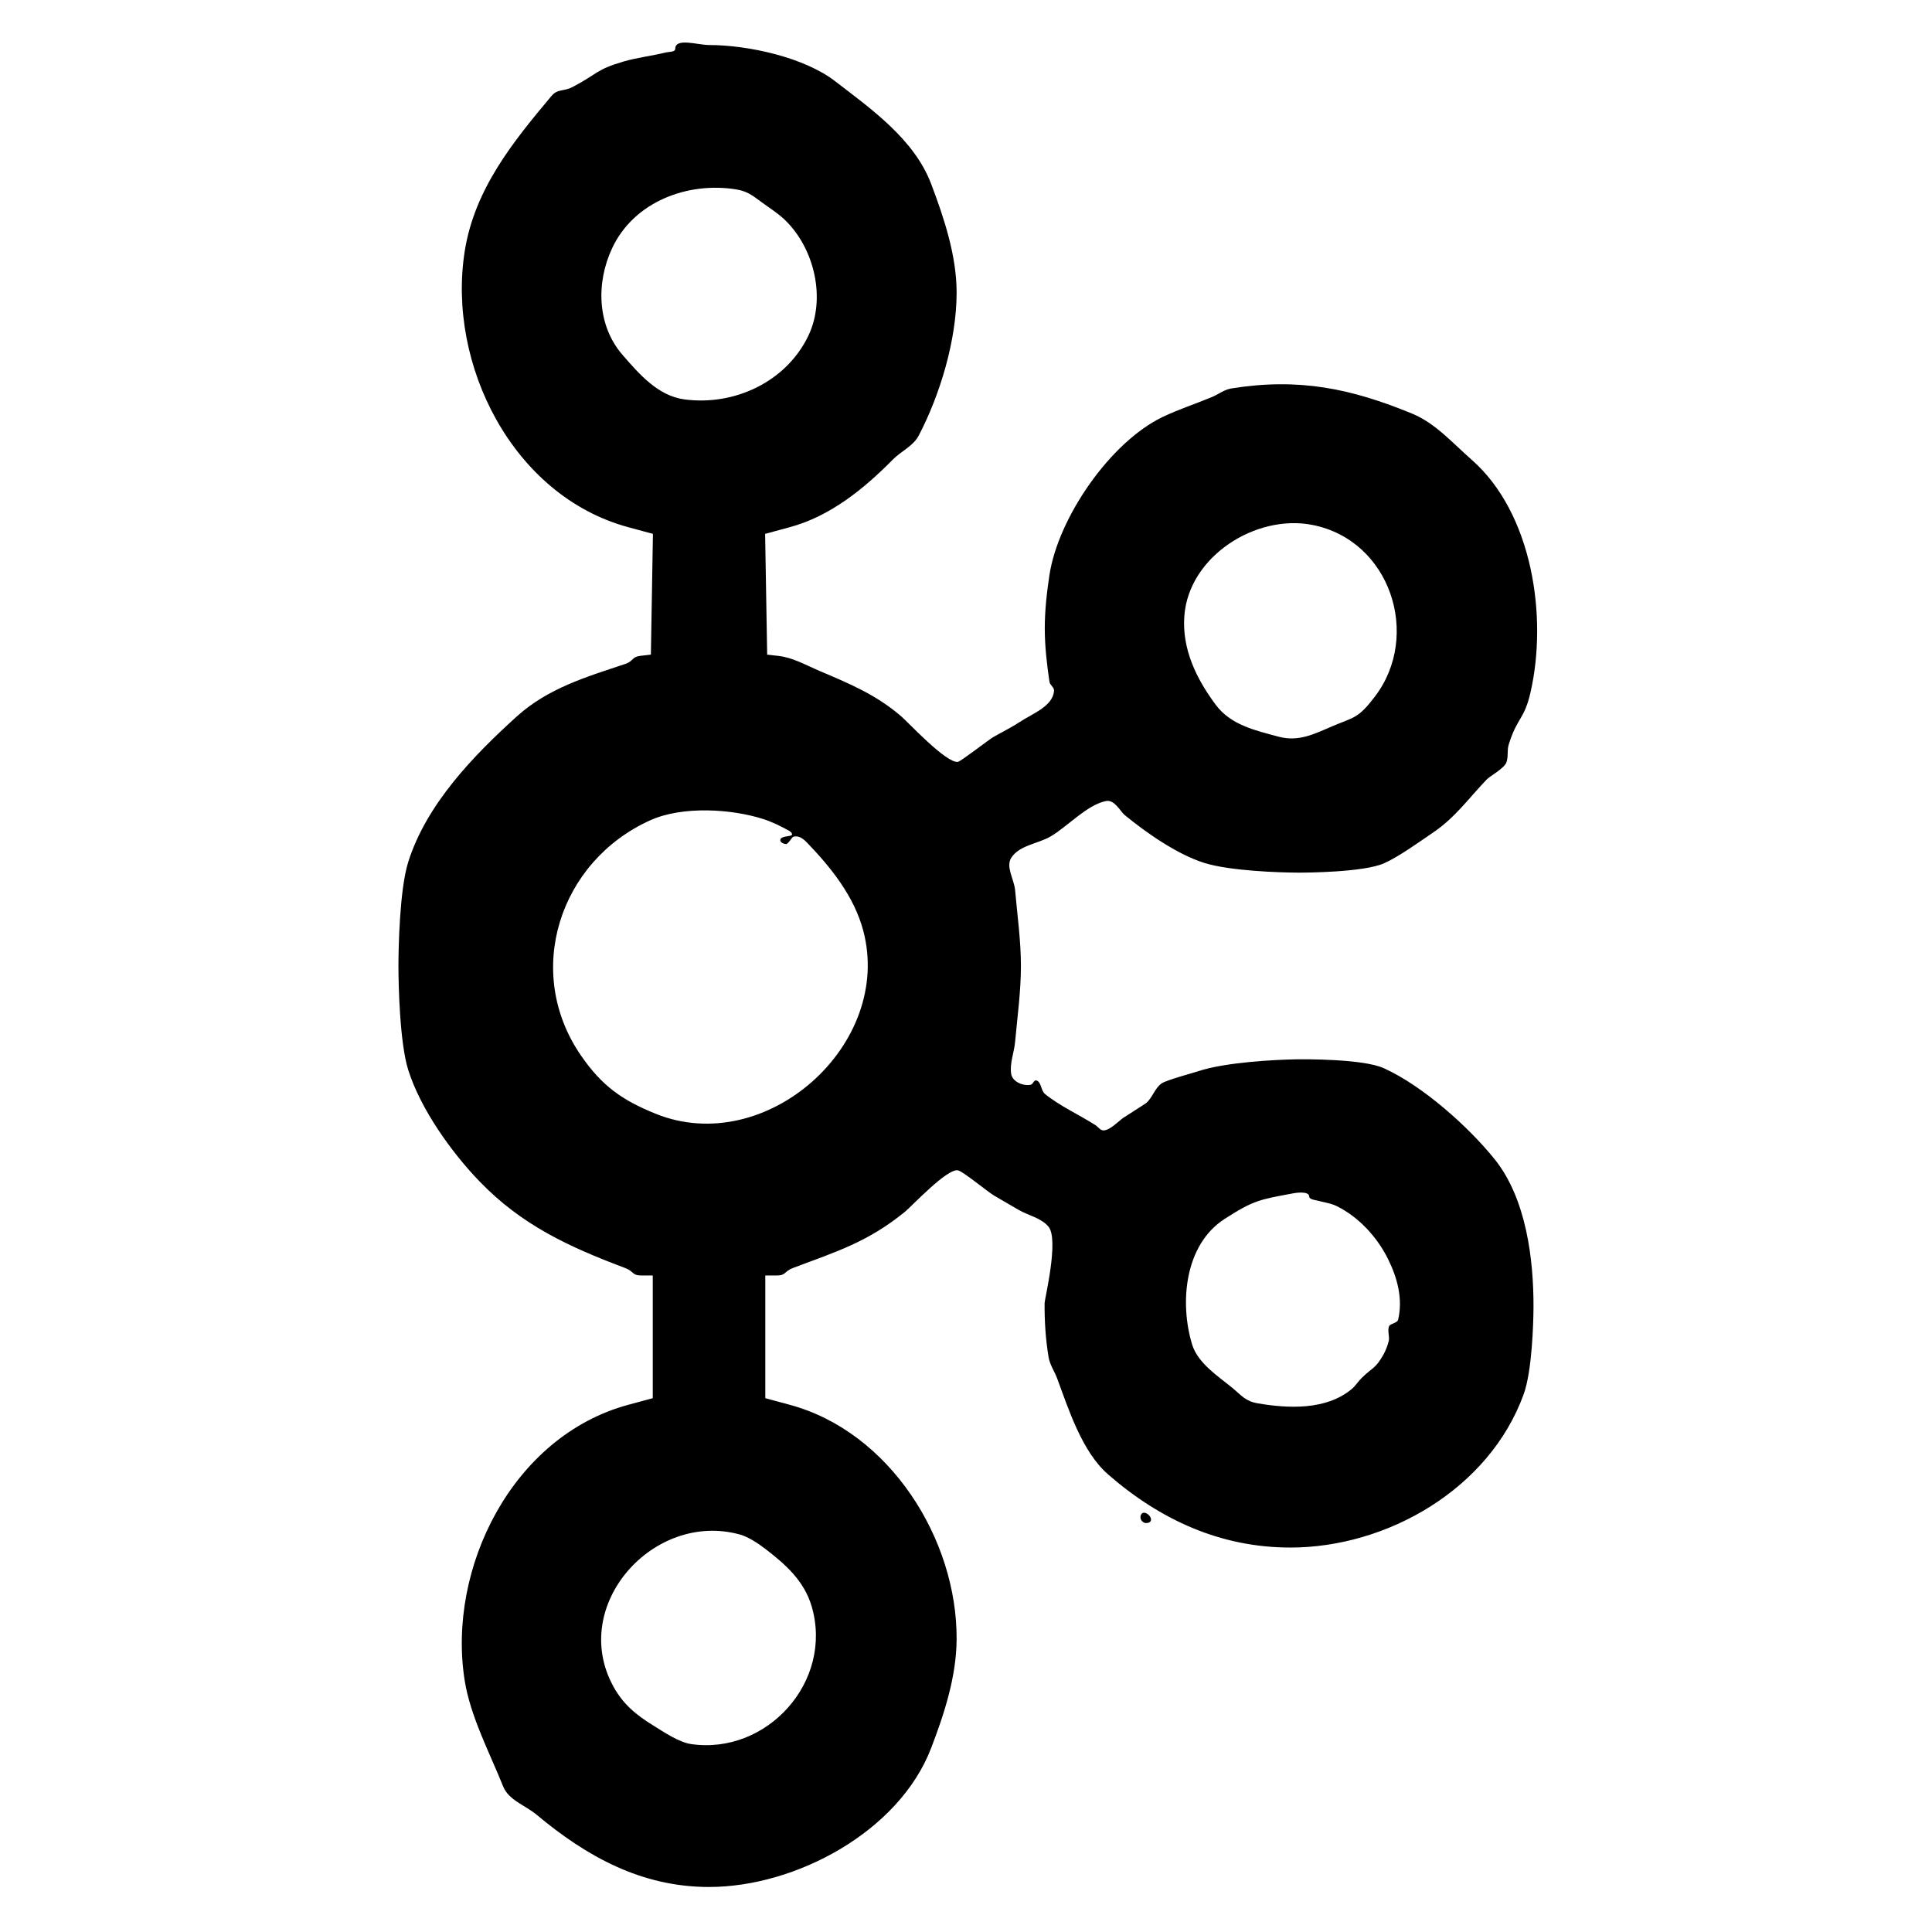<svg width="100%" height="100%" viewBox="0 0 515 515" version="1.1" xmlns="http://www.w3.org/2000/svg" style="fill-rule:evenodd;clip-rule:evenodd;stroke-linejoin:round;stroke-miterlimit:2;">
    <g>
        <path d="M180,13C180,13.927 178.304,13.778 177.404,14C173.688,14.917 169.85,15.333 166.178,16.411C158.765,18.588 159.409,19.637 152.634,23.187C150.218,24.452 148.653,23.616 147,25.586C136.697,37.863 126.474,50.469 123.872,67C119.138,97.078 136.629,132.184 167.47,140.529L174.048,142.31L173.5,174.5L170.75,174.816C168.313,175.096 168.95,176.229 166.63,177C156.143,180.487 146.051,183.475 137.735,191C126.203,201.436 113.657,214.378 108.81,229.807C106.506,237.139 106.208,252.887 106.209,257.5C106.21,262.118 106.513,277.863 108.818,285.197C112.105,295.651 120.352,307.173 127.813,314.904C139.09,326.589 151.564,332.329 166.63,338C169.022,338.9 168.41,340 171,340L174,340L174,372.703L167.446,374.477C136.605,382.827 119.11,418.047 123.872,448C125.376,457.462 130.563,467.348 134.147,476.25C135.597,479.851 140.077,481.26 143.055,483.75C156.357,494.87 170.971,503 189,503C212.103,503 239.643,488.257 248.196,466C251.717,456.837 254.939,446.918 255,437C255.165,410.299 237.178,381.685 210.554,374.477L204,372.703L204,340L207,340C209.59,340 208.978,338.9 211.37,338C223.077,333.593 231.324,331.084 241.25,323C242.988,321.585 252.627,311.247 255.402,311.982C256.877,312.372 263.228,317.66 265.013,318.714C267.172,319.988 269.344,321.241 271.513,322.5C274.156,324.034 277.553,324.644 279.5,327C282.331,330.425 278.462,346.308 278.454,347.303C278.414,352.144 278.72,357.011 279.517,361.786C279.855,363.812 281.111,365.574 281.824,367.5C284.843,375.655 288.432,386.973 295.347,393C309.286,405.15 325.377,412.528 344.004,412.52C369.704,412.511 396.969,396.967 406.15,371.674C408.397,365.486 408.756,352.623 408.772,348.435C408.821,335.844 406.886,319.54 398.412,309C391.572,300.493 379.371,289.493 368.87,284.742C363.297,282.221 347.558,282.345 345.533,282.378C340.002,282.468 326.61,283.142 319.407,285.546C318.034,286.004 310.882,287.921 309.626,288.808C307.832,290.074 307.22,292.55 305.571,294C305.314,294.226 299.636,297.816 299.38,298C298.181,298.86 295.845,301.325 294.145,301.326C293.289,301.327 292.722,300.373 292,299.913C287.708,297.179 282.476,294.804 278.535,291.598C277.425,290.694 277.596,288.268 276.19,288C275.599,287.887 275.372,288.991 274.788,289.136C272.948,289.592 269.873,288.456 269.539,286.242C269.112,283.412 270.332,280.571 270.59,277.72C271.199,270.988 272.14,264.26 272.14,257.5C272.14,250.74 271.182,244.014 270.59,237.28C270.335,234.38 267.998,231.035 269.599,228.603C271.762,225.316 276.575,224.956 279.989,223C284.374,220.489 289.726,214.537 294.808,213.529C297.115,213.071 298.637,216.3 299.756,217.221C305.44,221.9 313.694,227.689 320.907,229.987C327.76,232.169 341.116,232.596 346.072,232.612C348.062,232.618 363.448,232.538 368.906,230.134C372.859,228.393 378.45,224.334 382.058,221.891C387.889,217.942 391.526,212.764 396.303,207.78C397.182,206.863 400.923,204.864 401.542,203.248C402.111,201.763 401.69,200.037 402.157,198.517C404.431,191.126 406.28,191.985 407.985,184.524C412.552,164.54 408.577,136.813 392.233,122.5C387.239,118.127 382.635,112.827 376.5,110.292C360.211,103.562 346.203,100.645 328.214,103.549C326.337,103.852 324.756,105.135 323,105.864C318.684,107.656 314.217,109.098 310,111.11C295.878,117.848 282.061,138.102 279.75,153.25C279.031,157.964 278.5,162.732 278.5,167.5C278.5,172.268 279.049,177.034 279.75,181.75C279.88,182.622 281.019,183.217 280.967,184.097C280.723,188.248 275.221,190.213 271.748,192.5C269.424,194.03 266.903,195.237 264.5,196.639C263.792,197.052 256.066,202.976 255.362,203.082C252.293,203.546 242.191,192.641 240.292,191C233.673,185.278 226.733,182.353 218.5,178.862C214.905,177.337 211.377,175.28 207.497,174.84L204.5,174.5L203.952,142.31L210.53,140.529C221.364,137.597 230.342,130.263 238.001,122.498C240.196,120.273 243.437,118.901 244.886,116.131C250.626,105.16 255,90.555 255,78C255,68.153 251.641,58.064 248.204,49C243.683,37.078 232.068,28.925 222.539,21.594C214.31,15.264 199.35,12 189,12C185.982,12 180,9.982 180,13M196.25,50.488C199.12,50.948 200.589,52.102 202.851,53.774C205.058,55.406 207.43,56.858 209.39,58.78C217.107,66.346 220.258,79.654 215.421,89.616C209.451,101.907 195.62,108.216 182.471,106.47C175.332,105.522 170.307,99.618 165.942,94.597C159.19,86.83 158.803,75.444 163.198,66.11C169.023,53.743 183.304,48.404 196.25,50.488M349.749,139.909C370.688,143.96 378.886,169.494 366.479,185.707C361.913,191.673 360.942,191.104 355.148,193.588C350.29,195.671 346.176,197.81 340.781,196.362C334.713,194.734 328.108,193.282 324.093,187.9C318.93,180.981 315.022,173.003 315.706,164.128C316.927,148.285 334.757,137.009 349.749,139.909M203.422,218.317C205.816,219.083 208.093,220.21 210.292,221.427C210.694,221.649 211.312,222.157 211.084,222.556C210.81,223.036 207.934,222.769 208,224C208.032,224.6 208.902,224.945 209.5,225C210.072,225.053 211.132,223.172 211.402,223.077C212.863,222.562 214.175,223.634 215.068,224.557C221.465,231.173 227.644,238.889 230.081,247.964C238.27,278.448 204.139,308.792 174.735,296.87C165.775,293.236 160.479,289.476 154.908,281.422C139.463,259.093 149.101,229.553 173.376,218.639C181.98,214.771 195.042,215.634 203.422,218.317M349,319C349,319.74 350.817,319.938 351.04,320C352.831,320.499 354.736,320.714 356.399,321.545C362.229,324.456 367.049,329.717 369.939,335.493C372.457,340.527 374.013,346.19 372.683,351.817C372.495,352.61 370.649,352.879 370.346,353.403C369.728,354.474 370.462,356.319 370.202,357.391C369.881,358.715 369.388,360.014 368.714,361.198C366.618,364.88 365.892,364.463 363,367.289C362.034,368.233 361.323,369.434 360.283,370.297C353.448,375.968 343.313,375.453 335.261,374.075C331.964,373.51 330.939,371.978 328.552,370C324.915,366.986 319.324,363.45 317.789,358.433C314.418,347.408 315.687,331.83 326.455,324.911C334.245,319.905 335.767,319.764 344.792,318.083C345.1,318.025 349,317.336 349,319M304,404.417C304,405.252 304.731,406.019 305.583,406C306.143,405.987 306.848,405.716 306.818,405.051C306.788,404.372 306.211,403.694 305.623,403.407C305.454,403.325 305.115,403.223 304.895,403.233C304.309,403.258 304,403.9 304,404.417M197.25,409.053C199.474,409.67 202.109,411.422 203.906,412.798C209.329,416.949 214.353,421.361 216.356,428.188C222.225,448.19 204.482,467.826 184.247,464.911C180.963,464.438 176.905,461.662 174.21,460C169.669,457.199 166.156,454.371 163.526,449.597C151.605,427.952 174.258,402.665 197.25,409.053"/>
    </g>
</svg>
